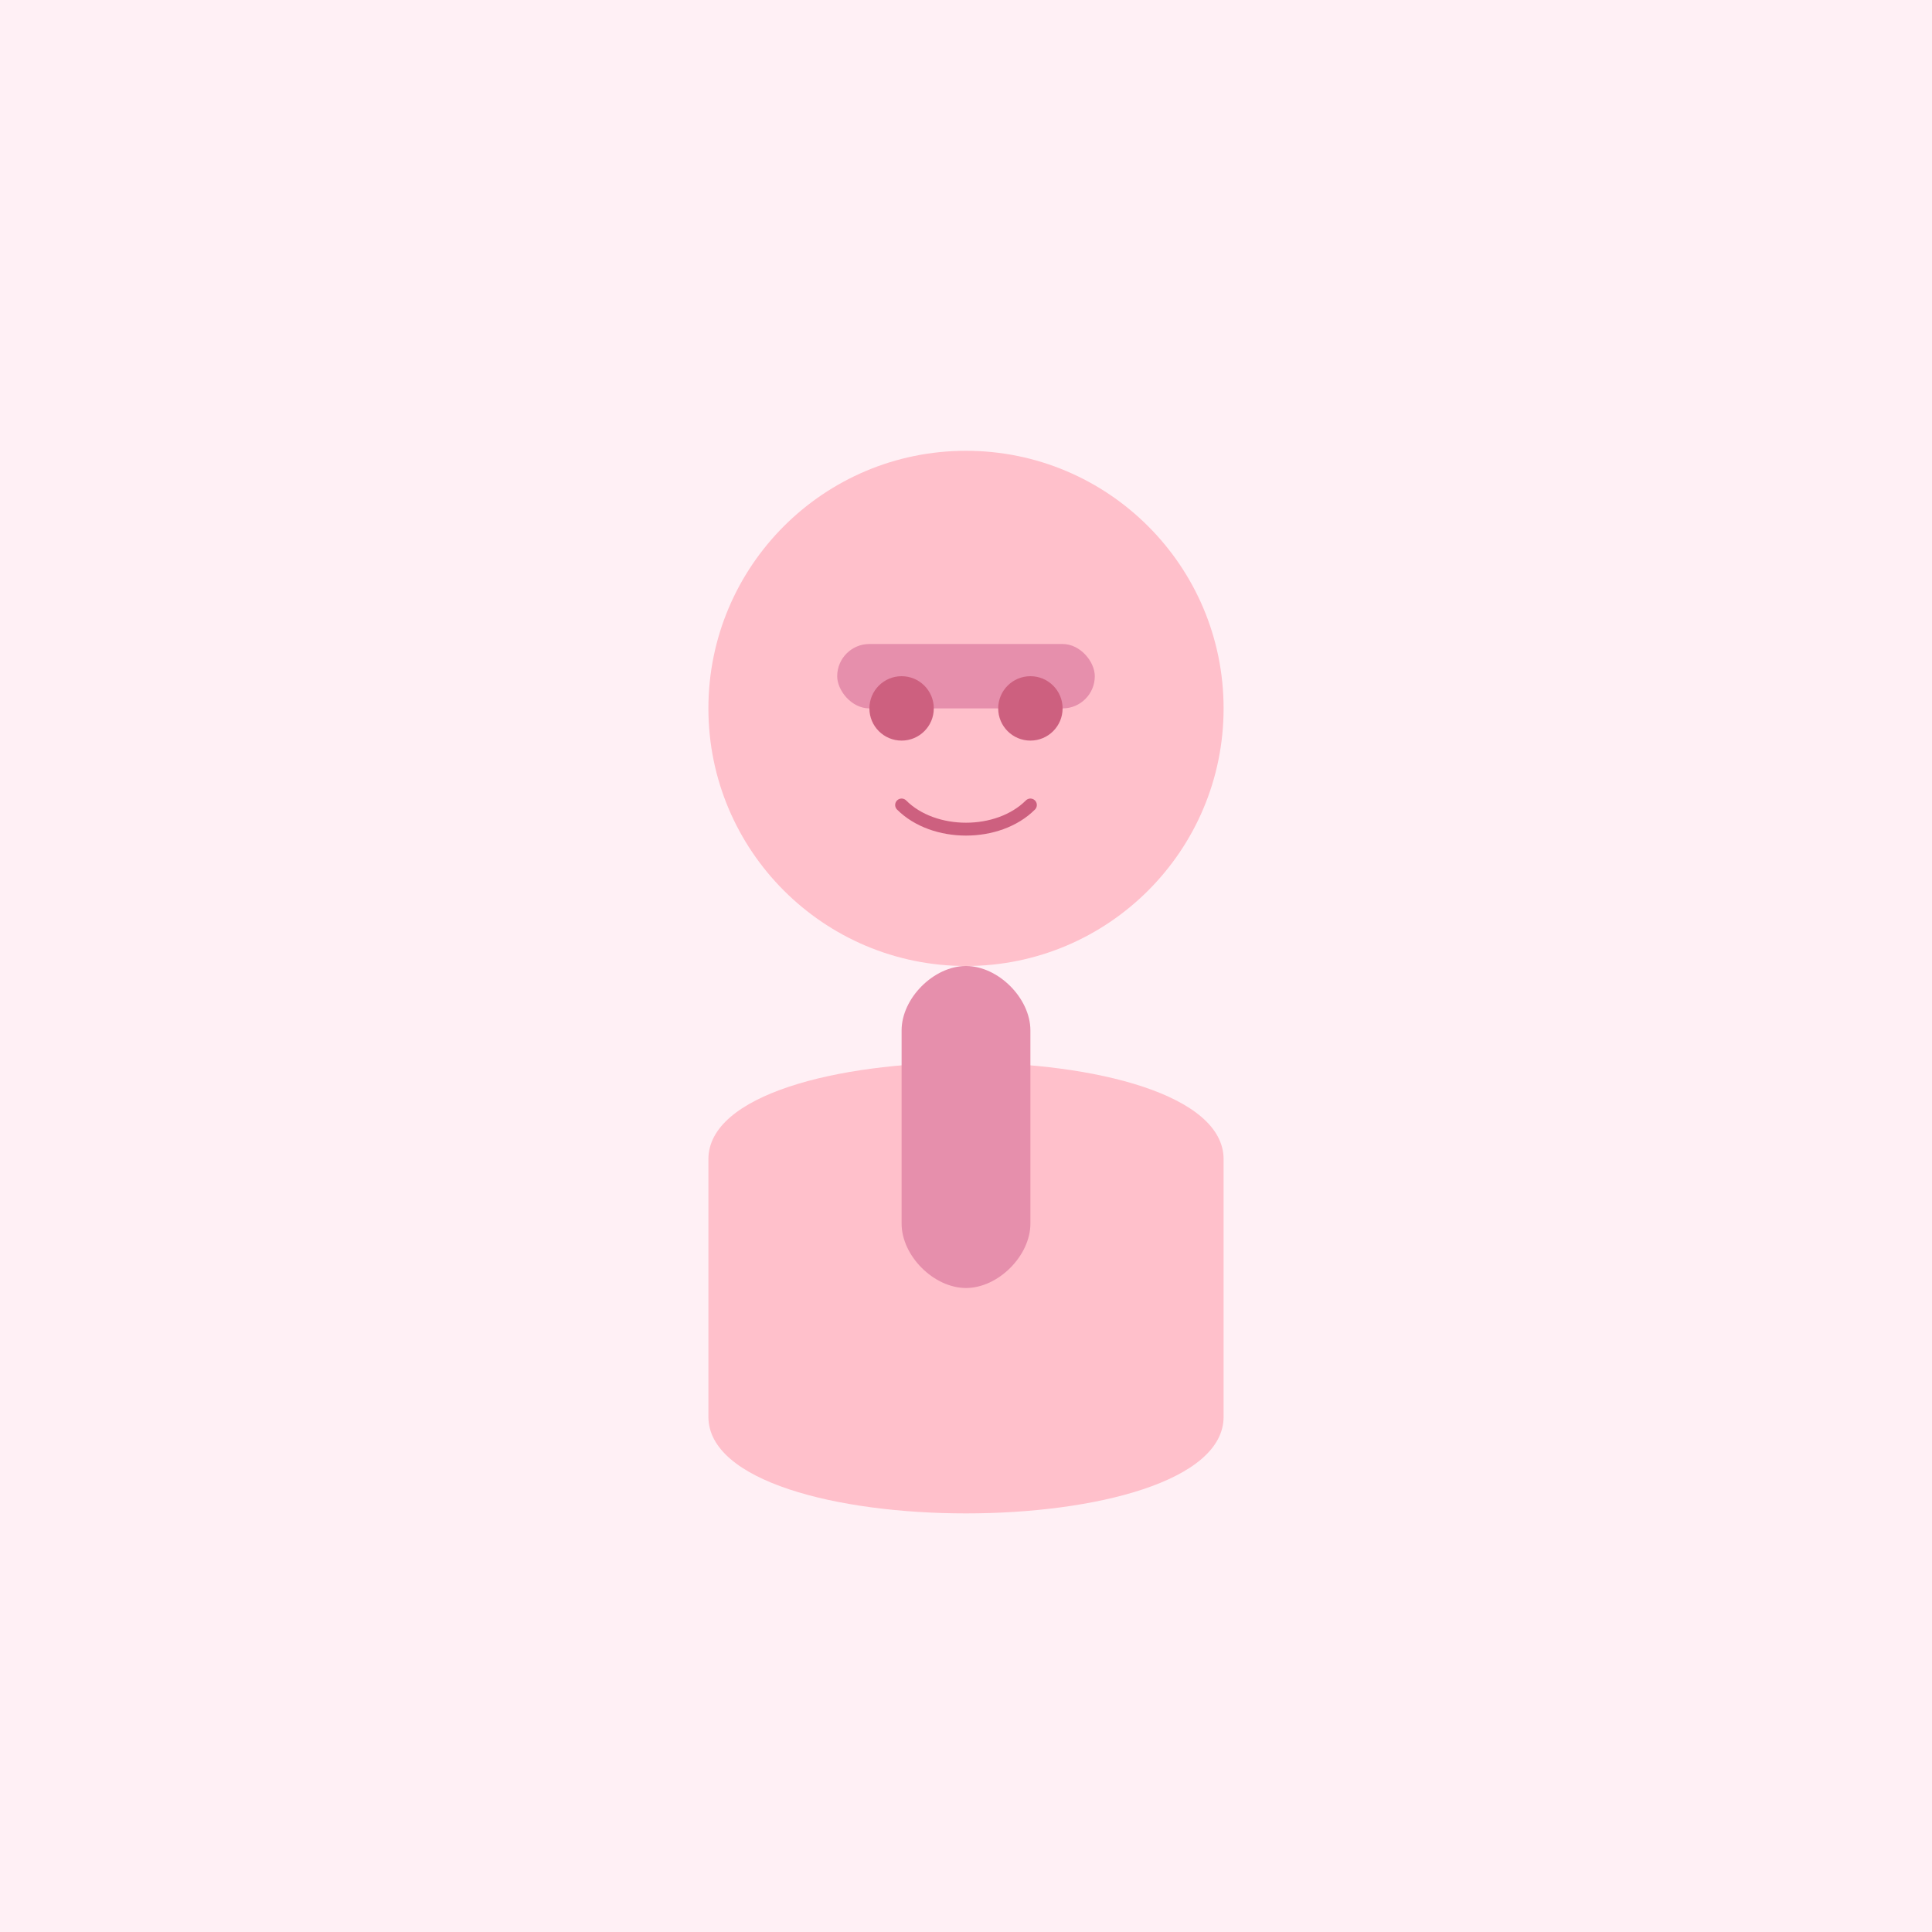 <svg width="300" height="300" viewBox="0 0 300 300" fill="none" xmlns="http://www.w3.org/2000/svg">
<rect width="300" height="300" fill="#FFF0F5"/>
<circle cx="150" cy="110" r="40" fill="#FFC0CB"/>
<path d="M110 180 C110 160 190 160 190 180 L190 220 C190 240 110 240 110 220 L110 180 Z" fill="#FFC0CB"/>
<rect x="130" y="100" width="40" height="10" rx="5" fill="#E68FAC"/>
<path d="M150 150 C155 150 160 155 160 160 L160 190 C160 195 155 200 150 200 C145 200 140 195 140 190 L140 160 C140 155 145 150 150 150 Z" fill="#E68FAC"/>
<circle cx="140" cy="110" r="5" fill="#CD607F"/>
<circle cx="160" cy="110" r="5" fill="#CD607F"/>
<path d="M140 125 C145 130 155 130 160 125" stroke="#CD607F" stroke-width="2" stroke-linecap="round"/>
</svg> 